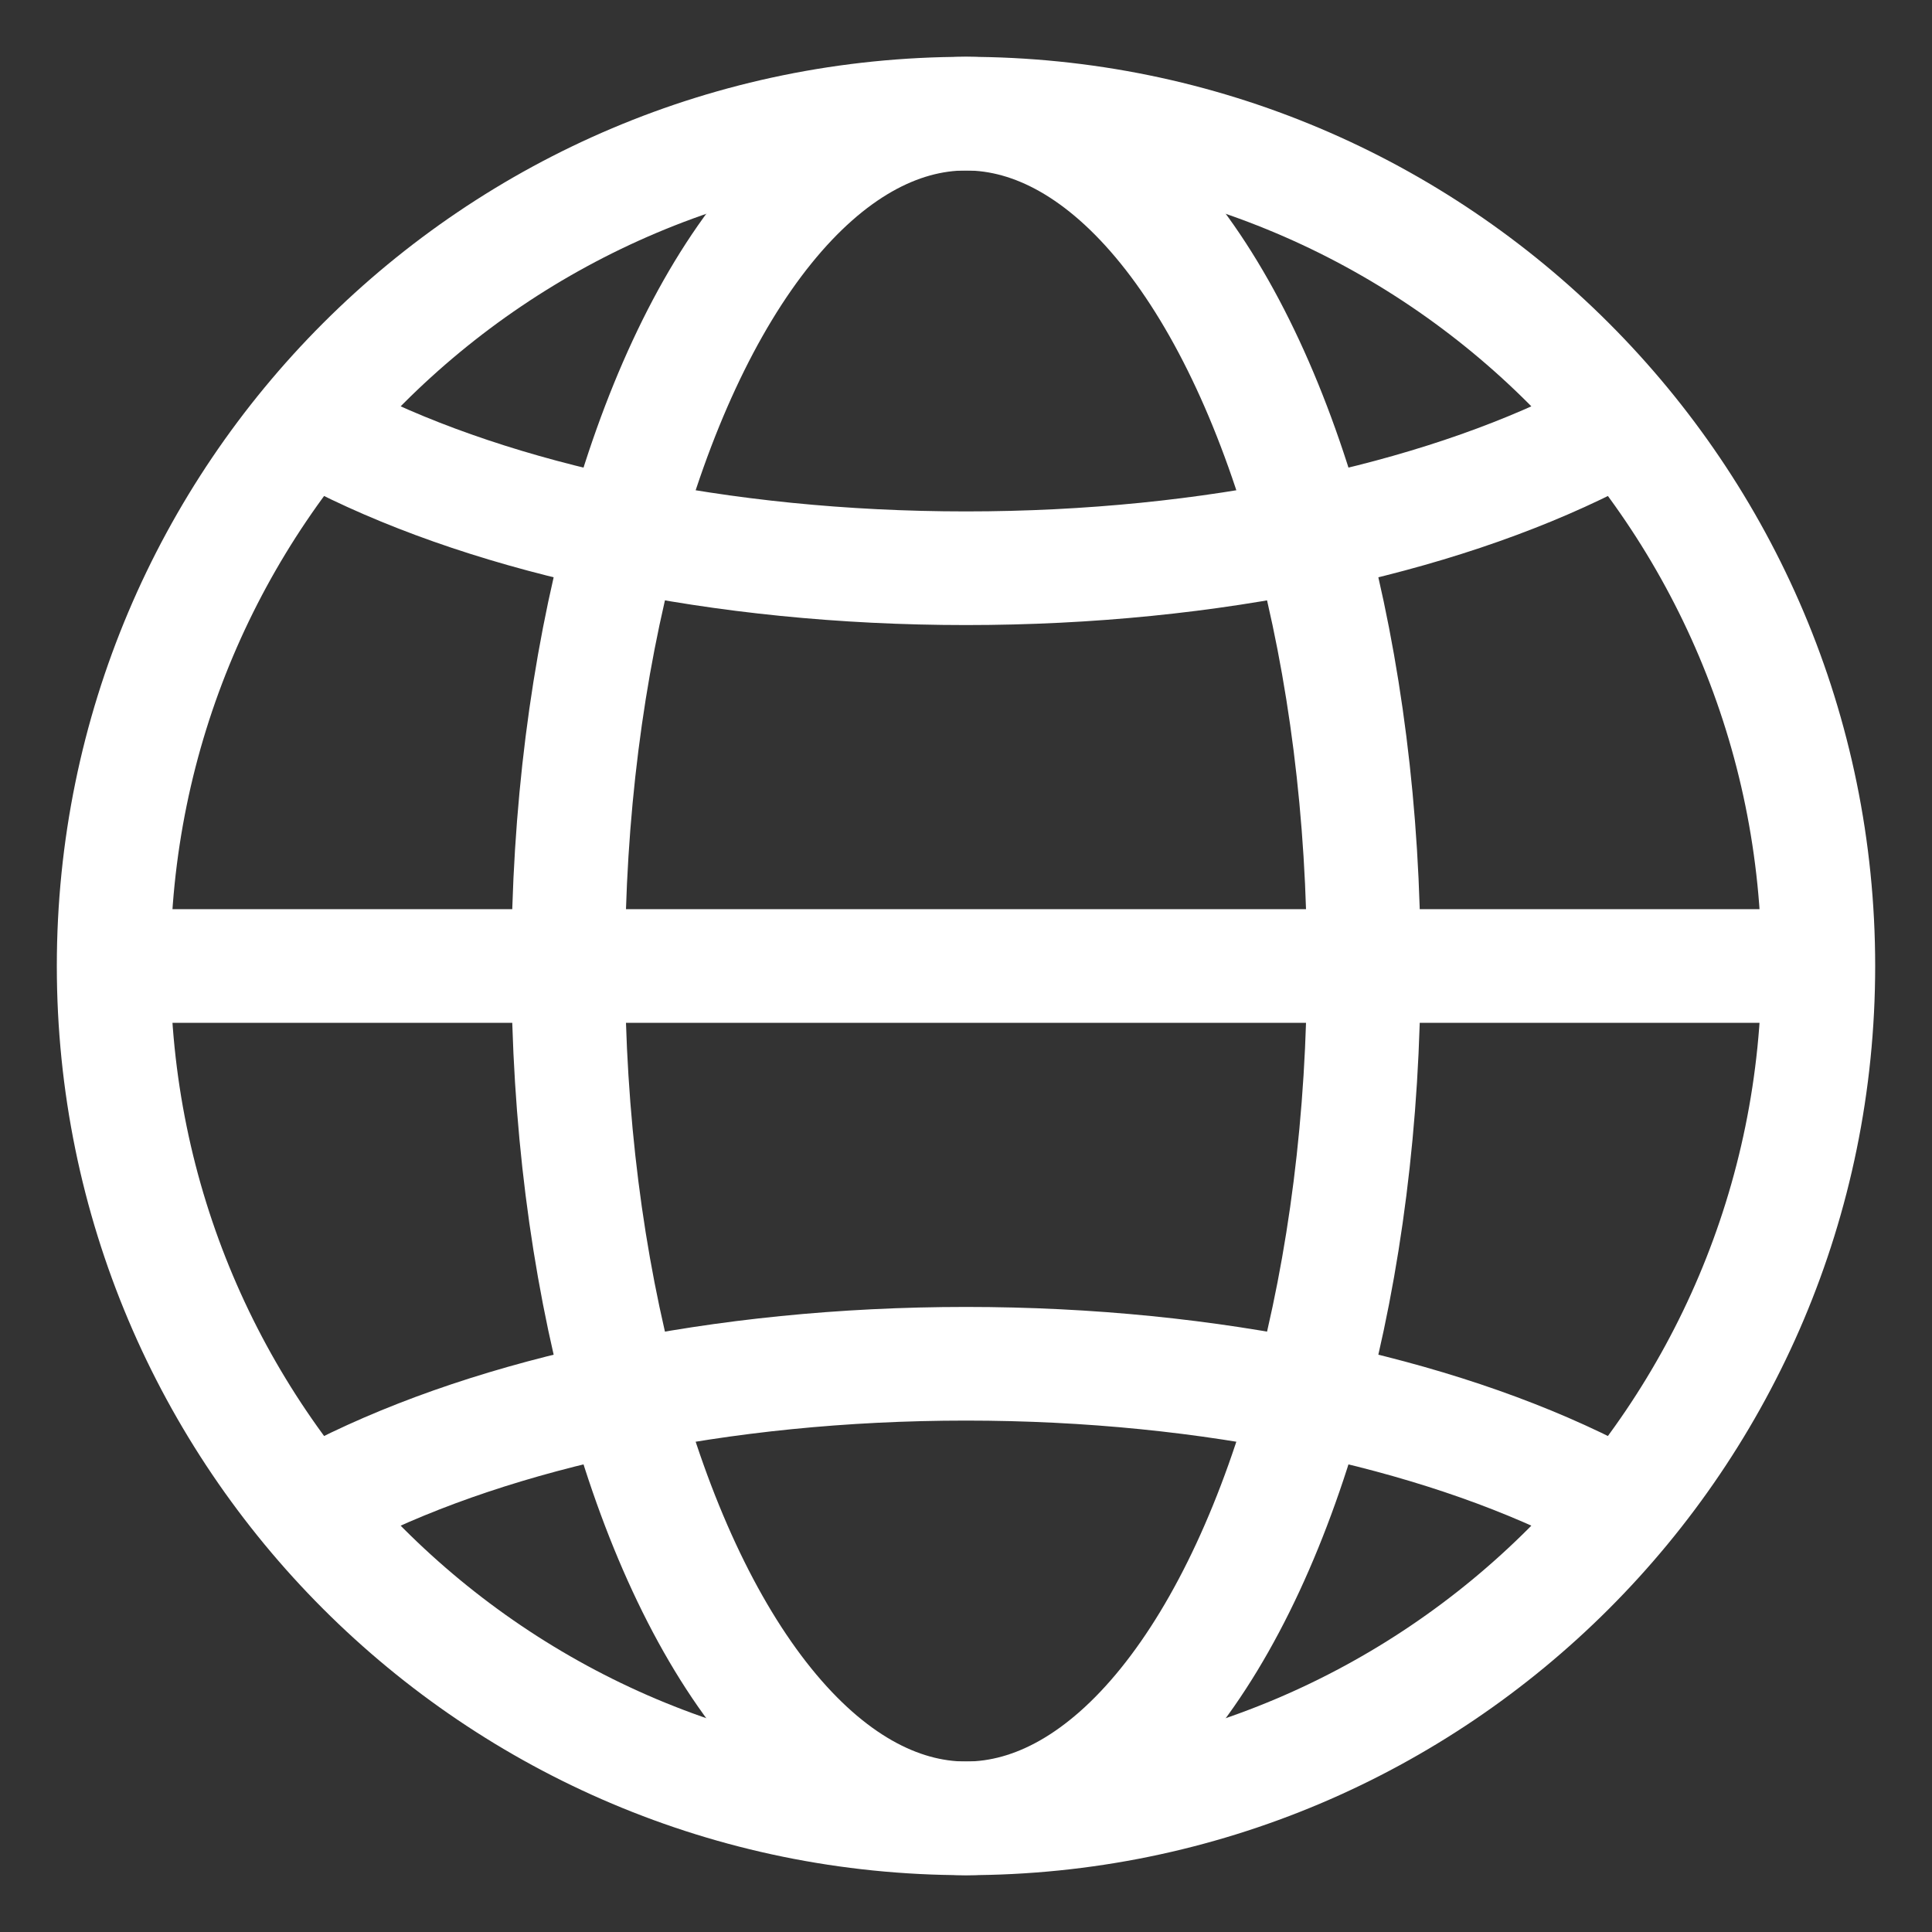 <svg width="17" height="17" viewBox="0 0 17 17" fill="none" xmlns="http://www.w3.org/2000/svg">
<rect x="0" y="0" width="17" height="17" fill="#333333" stroke="none"/>
<path d="M16 8.5C16 12.642 12.642 16 8.5 16C4.358 16 1 12.642 1 8.5M16 8.5C16 4.358 12.642 1 8.5 1C4.358 1 1 4.358 1 8.5M16 8.5H1M3 13.12C4.37 12.431 6.327 12 8.5 12C10.673 12 12.63 12.431 14 13.12M3 3.88C4.37 4.569 6.327 5 8.5 5C10.673 5 12.63 4.569 14 3.88" stroke="white"/>
<ellipse cx="8.5" cy="8.5" rx="3.5" ry="7.5" stroke="white"/>
</svg>
